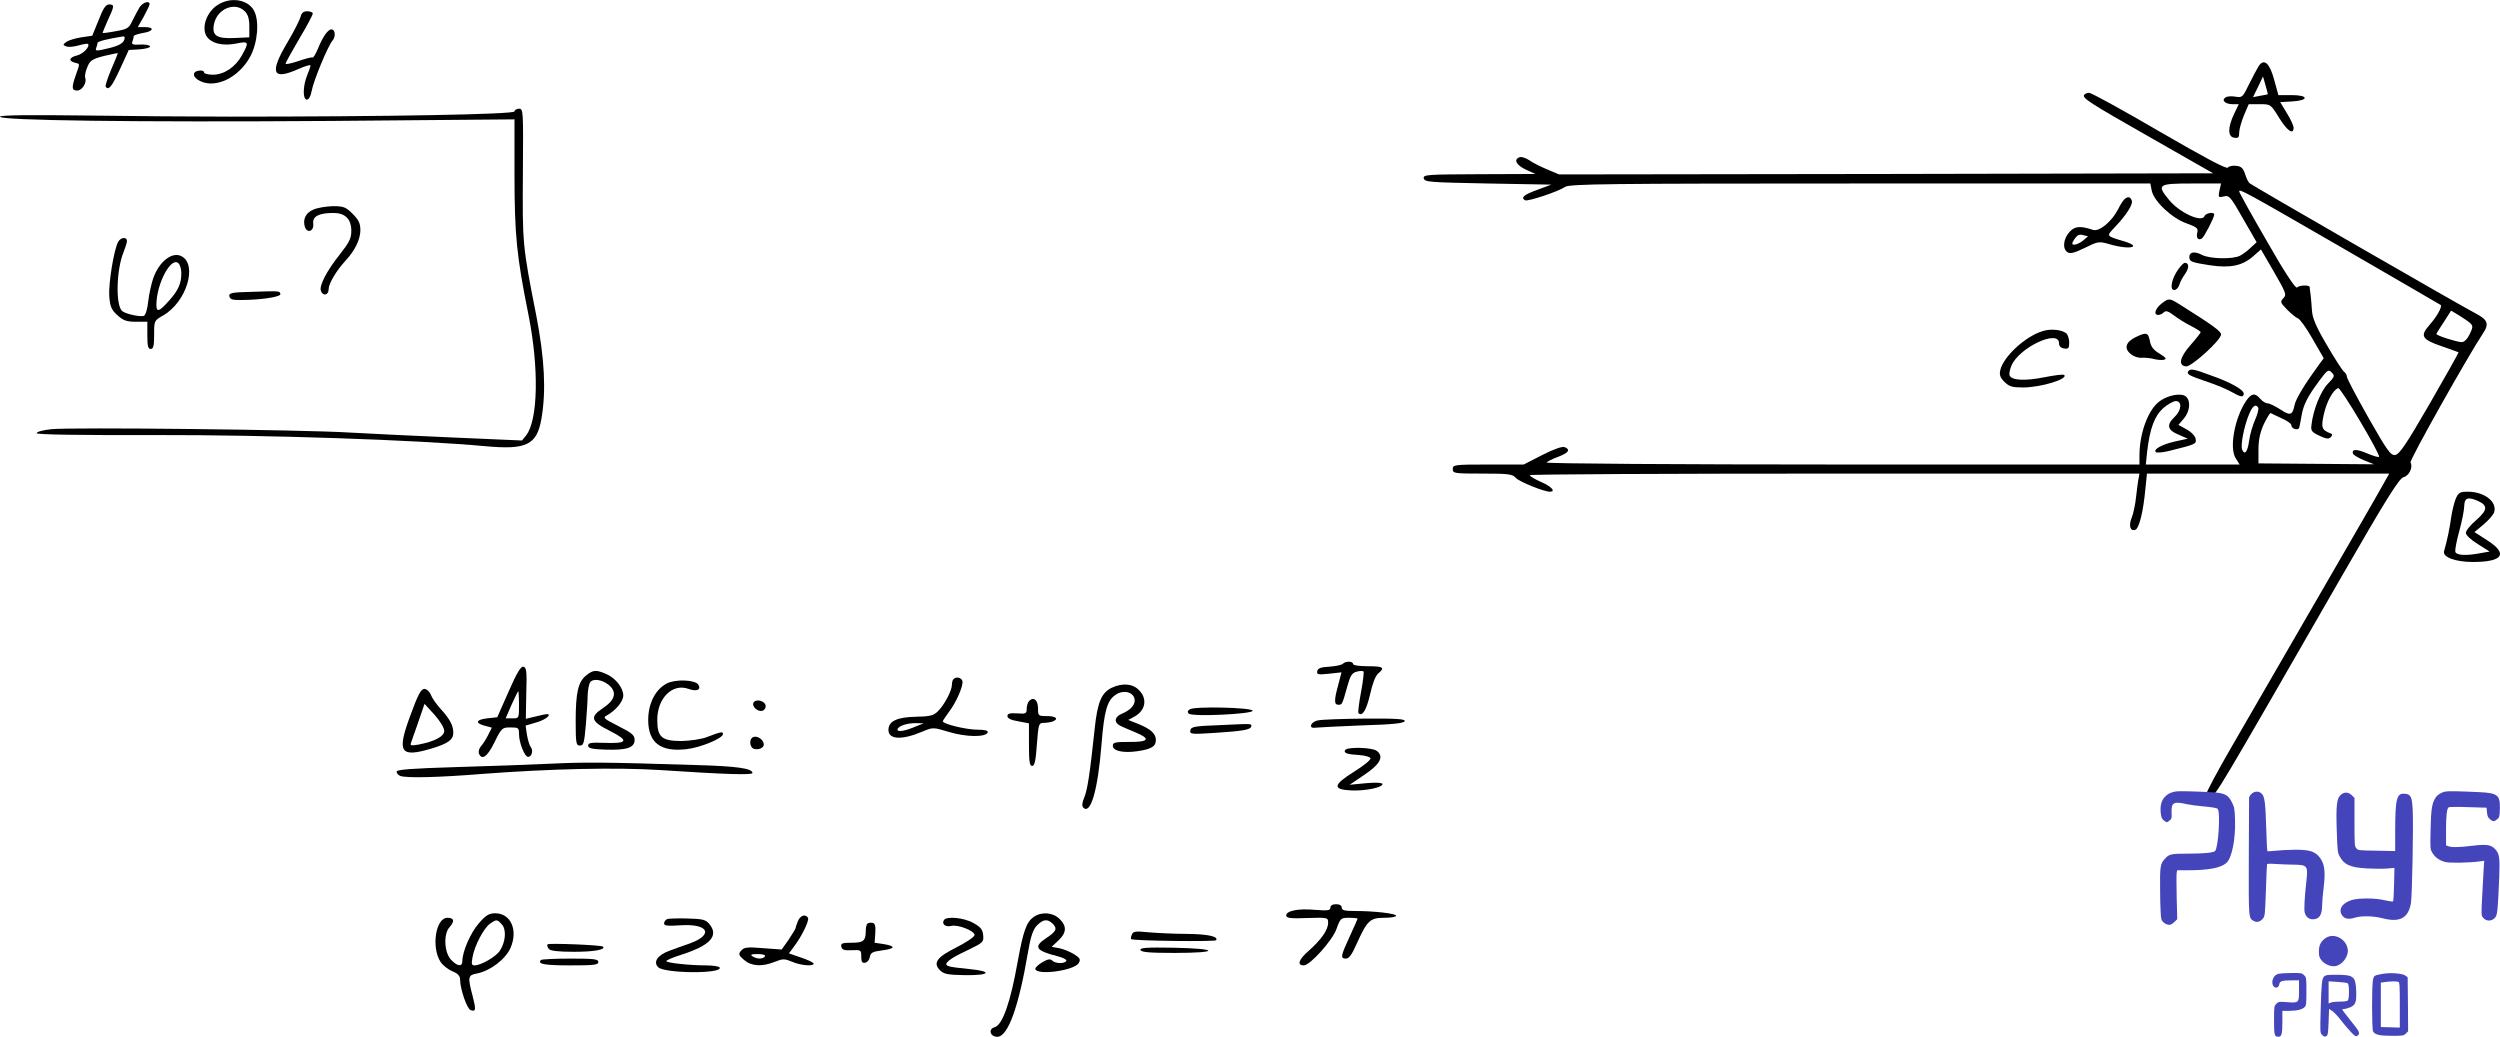<svg xmlns="http://www.w3.org/2000/svg" version="1.0" width="1103.084pt" height="457.464pt" viewBox="0 0 1103.084 457.464" preserveAspectRatio="xMidYMid meet">
<g transform="translate(-27.991,462.964) scale(0.1,-0.1)" fill="#000000" stroke="none">
<path d="M1239 4607 c-47 -31 -70 -96 -49 -135 20 -34 73 -47 135 -34 53 11 55 6 22 -53 -29 -52 -79 -85 -128 -85 -22 0 -39 5 -39 11 0 6 -10 9 -22 7 -32 -4 -29 -30 5 -46 70 -34 171 16 221 108 33 61 41 157 17 202 -27 51 -105 63 -162 25z m121 -27 c14 -14 20 -33 20 -67 l0 -48 -63 -3 c-81 -4 -103 10 -93 61 13 67 92 101 136 57z"/>
<path d="M896 4598 c-8 -13 -22 -40 -32 -60 -15 -33 -22 -37 -73 -46 -31 -6 -57 -9 -58 -8 -1 1 9 26 22 55 30 64 31 71 6 71 -14 0 -26 -17 -46 -69 l-28 -69 -48 -7 c-26 -4 -56 -13 -66 -20 -16 -12 -17 -14 -1 -20 9 -4 33 -2 54 4 21 6 40 9 42 7 11 -11 -22 -45 -48 -51 -34 -8 -40 -24 -10 -32 24 -6 23 -1 5 -53 -20 -56 -19 -70 5 -70 22 0 44 34 36 56 -3 7 1 29 9 47 12 30 21 36 75 50 33 8 60 13 60 12 0 -2 -13 -34 -29 -71 -16 -38 -27 -72 -25 -76 12 -20 27 -2 63 76 l39 85 49 3 c26 2 47 8 45 13 -2 6 -21 9 -43 8 -33 -2 -40 1 -35 13 3 9 6 19 6 24 0 4 18 10 40 14 47 7 54 26 9 26 l-31 0 26 46 c14 26 26 50 26 55 0 18 -30 8 -44 -13z m-66 -135 c-1 -22 -22 -35 -74 -47 -50 -12 -57 -12 -52 1 3 8 6 18 6 23 0 7 43 18 113 29 4 0 7 -2 7 -6z"/>
<path d="M1606 4555 c-4 -14 -29 -64 -57 -111 -81 -136 -68 -170 45 -120 31 14 56 21 56 17 0 -5 -7 -25 -15 -44 -19 -47 -20 -107 -1 -107 8 0 17 15 21 38 8 45 72 200 93 224 14 17 11 48 -6 48 -15 0 -38 -33 -58 -82 -10 -25 -22 -45 -25 -42 -4 2 -32 -5 -63 -16 -31 -10 -56 -16 -56 -11 0 4 27 53 60 109 33 55 60 106 60 112 0 5 -11 10 -24 10 -17 0 -26 -7 -30 -25z"/>
<path d="M10246 4338 c-8 -13 -27 -49 -43 -81 -27 -56 -30 -59 -59 -54 -17 3 -37 2 -44 -3 -20 -12 -2 -30 30 -30 l28 0 -20 -42 c-29 -60 -29 -102 0 -106 18 -3 22 1 22 23 0 14 10 49 21 76 l21 49 49 0 c48 0 48 0 85 -60 36 -58 64 -77 64 -44 0 9 -13 38 -30 65 l-29 48 51 3 c76 4 76 28 0 28 l-59 0 -18 65 c-20 76 -45 99 -69 63z m40 -124 c0 -1 -15 -4 -33 -7 l-32 -6 22 45 22 46 11 -38 c6 -22 11 -39 10 -40z"/>
<path d="M9476 4211 c-9 -14 19 -33 299 -192 l270 -154 -1443 -3 -1443 -2 -52 22 c-29 12 -65 30 -80 41 -15 10 -34 16 -42 13 -28 -10 -15 -35 28 -55 l42 -19 -248 -1 c-231 -1 -248 -2 -245 -18 3 -17 27 -18 283 -23 l280 -5 -62 -23 c-60 -22 -74 -34 -54 -46 10 -7 146 38 177 59 20 13 182 15 1302 15 l1280 0 6 -31 c9 -47 90 -123 154 -145 46 -17 52 -22 47 -41 -6 -24 5 -36 21 -25 10 7 54 92 54 105 0 13 -38 7 -43 -7 -12 -30 -110 15 -156 71 -56 68 -50 73 99 73 l130 0 -7 -31 c-6 -30 -5 -32 19 -26 24 6 30 -1 85 -98 l60 -104 -26 -24 c-14 -14 -36 -30 -48 -36 -32 -16 -133 -14 -167 4 -33 17 -56 13 -56 -9 0 -21 9 -24 92 -37 89 -13 143 -2 191 41 l33 29 58 -100 c53 -92 56 -100 41 -115 -15 -16 -14 -19 16 -50 18 -19 40 -36 48 -39 9 -3 38 -43 65 -91 l49 -85 -20 -27 c-63 -86 -104 -153 -109 -181 -9 -44 -19 -47 -64 -17 -22 14 -46 26 -55 26 -8 0 -23 9 -32 20 -23 27 -38 25 -61 -7 -52 -76 -77 -211 -47 -256 l17 -27 -207 0 -207 0 6 58 c12 102 33 157 71 191 20 17 45 31 55 31 29 0 26 -41 -5 -70 -37 -35 -32 -58 17 -78 l41 -18 -55 -12 c-58 -13 -98 -35 -86 -47 4 -4 29 -2 55 4 124 31 124 31 121 54 -2 12 -18 30 -40 42 l-36 20 24 28 c27 32 31 78 9 97 -20 17 -77 7 -115 -20 -51 -36 -90 -141 -90 -240 l0 -40 -1311 0 c-720 0 -1308 4 -1305 9 3 4 26 16 51 25 47 18 56 32 28 43 -10 4 -49 -10 -98 -35 l-82 -42 -156 0 c-150 0 -157 -1 -157 -20 0 -19 7 -20 131 -20 115 0 133 -2 147 -19 16 -17 124 -61 151 -61 27 0 7 23 -39 43 -27 12 -50 25 -50 30 0 4 605 7 1345 7 l1345 0 -4 -22 c-3 -13 -7 -49 -11 -81 -3 -32 -12 -73 -19 -91 -15 -36 -7 -62 16 -54 17 7 35 82 44 179 l7 69 534 0 535 0 -32 -57 c-28 -51 -164 -285 -666 -1153 -62 -107 -110 -198 -108 -202 3 -4 13 -8 22 -8 18 0 20 2 566 952 207 360 262 447 281 452 25 6 43 45 31 65 -6 9 257 476 320 570 28 42 21 60 -35 89 -66 34 -985 564 -995 573 -6 5 -15 24 -20 41 -9 26 -17 34 -40 36 -16 2 -32 -2 -36 -8 -5 -8 -104 45 -301 159 -161 94 -301 171 -311 171 -9 0 -19 -4 -22 -9z m1144 -678 c234 -135 427 -248 429 -249 8 -7 -17 -52 -50 -89 -42 -48 -34 -63 57 -94 38 -13 70 -25 72 -26 1 -1 -56 -103 -127 -226 -106 -183 -134 -224 -153 -227 -20 -2 -35 19 -118 165 -52 92 -95 173 -95 181 0 7 -5 16 -11 20 -7 4 -41 57 -76 117 -49 83 -65 121 -67 155 -2 25 -4 56 -6 70 -2 14 -4 28 -4 33 -1 10 -45 9 -56 -2 -6 -6 -56 69 -132 203 -68 117 -123 216 -123 221 0 13 27 -2 460 -252z m559 -329 c13 -12 13 -18 -2 -49 -10 -21 -24 -35 -35 -35 -20 0 -112 29 -112 36 0 2 15 26 33 53 l32 50 35 -21 c19 -12 42 -27 49 -34z m-628 -268 c-31 -32 -65 -115 -72 -181 -4 -26 1 -32 35 -48 30 -14 41 -16 50 -6 8 8 8 13 0 16 -40 15 -44 26 -30 87 13 56 41 106 63 113 11 4 188 -295 180 -303 -3 -3 -26 4 -52 15 -46 20 -70 20 -63 -1 2 -6 24 -19 48 -29 l45 -18 -255 2 -255 2 0 61 c0 43 7 75 24 113 14 28 27 50 30 48 3 -2 25 -12 48 -23 24 -10 43 -24 43 -30 0 -17 30 -26 35 -11 2 6 6 30 10 52 8 48 26 84 78 154 36 49 41 52 55 37 15 -14 13 -19 -17 -50z m-307 -105 c3 -5 -3 -29 -14 -54 -11 -25 -23 -66 -26 -91 -7 -51 -20 -67 -31 -40 -8 20 9 105 31 157 15 36 29 46 40 28z"/>
<path d="M2550 4138 c0 -13 -554 -23 -1255 -23 -148 0 -436 2 -640 5 -242 3 -372 2 -375 -5 -9 -17 597 -25 1458 -19 l812 7 0 -244 c0 -267 10 -361 61 -615 48 -239 43 -469 -10 -536 l-18 -22 -299 13 c-164 7 -371 17 -459 22 -210 13 -1231 24 -1318 15 -38 -4 -67 -12 -65 -18 2 -6 191 -9 523 -8 497 1 1150 -21 1455 -49 183 -17 229 5 249 122 21 122 14 263 -23 455 -61 309 -61 316 -59 625 2 279 2 287 -17 287 -11 0 -20 -6 -20 -12z"/>
<path d="M9655 3752 c-5 -4 -19 -24 -29 -45 -28 -55 -83 -100 -110 -92 -57 19 -81 17 -104 -8 -28 -30 -33 -75 -10 -90 12 -8 30 -4 77 19 56 28 63 29 102 18 55 -17 108 -21 111 -10 2 5 -16 14 -40 21 -81 24 -79 22 -40 63 51 54 81 101 74 117 -6 16 -16 19 -31 7z m-184 -184 c-27 -21 -56 -25 -45 -5 17 29 26 35 46 29 l21 -5 -22 -19z"/>
<path d="M1663 3705 c-34 -14 -48 -43 -38 -76 10 -31 41 -20 37 14 -4 32 25 47 89 47 52 0 79 -27 79 -79 0 -33 -9 -51 -50 -103 -59 -74 -93 -140 -84 -162 9 -25 34 -19 34 8 0 24 34 82 75 126 41 44 65 94 65 134 0 30 -7 45 -34 72 -30 30 -40 34 -87 34 -30 -1 -68 -7 -86 -15z"/>
<path d="M801 3562 c-19 -36 -43 -185 -39 -240 4 -47 10 -60 37 -84 25 -23 41 -28 81 -28 l50 0 0 -60 c0 -47 3 -60 15 -60 12 0 15 14 15 63 0 62 0 62 40 85 102 58 153 223 81 261 -41 22 -99 -23 -125 -97 -8 -23 -18 -68 -22 -101 -3 -33 -12 -62 -19 -65 -16 -6 -84 9 -97 22 -29 29 -24 184 7 259 8 20 15 42 15 49 0 20 -28 17 -39 -4z m279 -138 c0 -46 -14 -77 -56 -123 -42 -47 -54 -51 -54 -16 0 90 63 211 96 184 8 -6 14 -26 14 -45z"/>
<path d="M9891 3441 c-29 -40 -39 -91 -18 -91 9 0 19 10 23 23 3 12 15 34 26 49 18 26 17 48 -2 48 -5 0 -18 -13 -29 -29z"/>
<path d="M1392 3342 c-91 -2 -103 -5 -100 -20 3 -14 14 -17 58 -16 87 1 172 14 167 27 -4 13 -1 13 -125 9z"/>
<path d="M9816 3289 c-27 -22 -35 -49 -13 -49 7 0 18 5 25 12 8 8 19 5 44 -14 18 -14 52 -35 76 -47 23 -12 42 -24 42 -27 0 -3 -20 -29 -45 -57 -48 -55 -55 -90 -20 -94 24 -3 155 116 155 141 0 14 -36 40 -182 132 -46 29 -49 29 -82 3z"/>
<path d="M9294 3169 c-76 -22 -174 -112 -188 -172 -5 -21 -1 -33 18 -52 21 -21 35 -25 82 -25 78 0 200 37 182 55 -3 4 -43 -1 -88 -10 -85 -17 -144 -14 -153 8 -3 7 1 27 8 43 33 80 210 163 210 99 0 -13 8 -21 23 -23 18 -3 22 1 22 26 0 16 -6 35 -13 41 -20 16 -68 21 -103 10z"/>
<path d="M9703 3142 c-44 -21 -52 -50 -22 -74 12 -11 34 -18 48 -17 14 1 38 -1 53 -5 14 -4 35 -6 45 -4 14 4 11 9 -18 27 -27 16 -39 31 -43 56 -8 38 -15 40 -63 17z"/>
<path d="M9935 2991 c-7 -13 2 -18 87 -47 39 -13 86 -33 105 -44 40 -23 53 -25 53 -7 0 17 -58 50 -147 81 -77 29 -89 30 -98 17z"/>
<path d="M11115 2428 c-7 -18 -16 -55 -20 -83 -6 -45 -18 -103 -31 -147 -8 -26 49 -48 127 -48 133 0 157 36 63 96 l-56 36 41 34 c22 19 43 43 46 54 14 45 -43 90 -115 90 -37 0 -42 -3 -55 -32z m99 -9 c44 -20 42 -40 -8 -84 -26 -22 -46 -47 -46 -57 0 -9 23 -31 53 -49 l52 -33 -40 -7 c-63 -12 -105 -10 -111 5 -3 7 5 49 17 92 12 44 22 94 22 112 1 35 16 41 61 21z"/>
<path d="M6205 1701 c-6 -6 -32 -11 -60 -13 -37 -2 -51 -7 -53 -20 -3 -15 4 -16 52 -11 l55 6 -14 -54 c-19 -69 -19 -89 0 -89 17 0 17 0 40 82 13 47 21 59 41 64 14 4 27 4 30 1 3 -2 -2 -44 -11 -92 -9 -48 -14 -89 -11 -92 17 -17 35 14 51 82 10 47 24 83 36 93 31 26 23 32 -46 32 -37 0 -65 4 -65 10 0 13 -33 13 -45 1z"/>
<path d="M2524 1578 l-50 -113 -45 -5 c-50 -6 -54 -21 -9 -33 l30 -8 -16 -32 c-9 -18 -23 -40 -31 -49 -9 -10 -13 -24 -10 -33 13 -32 38 -14 69 50 31 63 34 65 70 65 36 0 38 -2 38 -30 0 -37 25 -100 40 -100 16 0 24 28 12 43 -5 6 -13 31 -17 54 l-6 41 47 14 c51 14 79 46 30 34 -14 -3 -37 -9 -51 -12 l-25 -6 2 113 c3 97 1 114 -13 117 -11 2 -29 -27 -65 -110z m46 -58 c0 -60 0 -60 -29 -60 l-30 0 26 60 c15 33 28 60 30 60 1 0 3 -27 3 -60z"/>
<path d="M2867 1650 c-36 -28 -47 -76 -47 -202 0 -99 2 -108 19 -108 16 0 19 12 26 93 4 50 8 110 8 132 1 22 6 46 10 53 12 19 51 14 81 -9 39 -31 32 -66 -21 -102 -63 -41 -57 -60 29 -103 85 -43 78 -56 -27 -52 -57 2 -70 0 -70 -12 0 -12 16 -16 76 -18 94 -3 129 8 129 43 0 21 -11 30 -72 61 -63 32 -69 37 -52 46 40 22 74 62 74 89 0 34 -35 78 -76 95 -44 19 -57 18 -87 -6z"/>
<path d="M4487 1633 c-4 -3 -7 -15 -7 -25 0 -26 -34 -90 -62 -117 -19 -19 -36 -23 -100 -24 -81 -2 -118 -20 -118 -58 0 -43 59 -46 151 -7 46 19 46 19 116 -2 76 -23 163 -24 171 -2 2 8 -11 12 -45 12 -49 0 -153 25 -153 37 0 3 12 21 26 40 34 44 67 121 60 139 -6 15 -28 19 -39 7z m-162 -207 c-48 -21 -85 -28 -85 -16 0 15 39 29 80 29 l35 -1 -30 -12z"/>
<path d="M3222 1614 c-50 -26 -82 -88 -82 -161 0 -101 55 -142 169 -129 62 7 161 48 161 67 0 12 -9 10 -75 -15 -22 -8 -70 -15 -107 -16 -89 0 -108 17 -108 94 0 95 67 162 138 136 36 -13 57 -4 43 19 -14 21 -100 25 -139 5z"/>
<path d="M5183 1594 c-43 -22 -61 -64 -73 -180 -22 -206 -32 -269 -46 -303 -10 -24 -11 -38 -4 -45 32 -32 64 77 80 278 12 151 25 196 64 221 32 21 72 13 81 -16 8 -25 -14 -52 -56 -69 -31 -13 -35 -37 -9 -51 8 -5 39 -18 68 -30 71 -29 62 -44 -26 -43 -62 0 -72 -2 -72 -17 0 -23 47 -33 108 -24 62 9 82 21 82 49 0 29 -23 49 -79 72 l-43 17 26 14 c51 27 60 80 21 118 -28 29 -74 32 -122 9z"/>
<path d="M2091 1474 c-61 -164 -46 -188 90 -148 74 22 99 39 99 70 0 32 -14 60 -57 107 -19 21 -38 49 -43 63 -5 13 -18 24 -28 24 -14 0 -28 -25 -61 -116z m149 -69 c0 -25 -42 -47 -115 -61 -30 -5 -36 -4 -32 7 3 8 18 50 33 94 l27 79 44 -48 c24 -27 43 -58 43 -71z"/>
<path d="M4821 1537 c-6 -6 -11 -22 -11 -35 0 -21 -4 -23 -42 -20 -33 2 -43 -1 -43 -12 0 -10 16 -18 48 -23 l47 -9 0 -94 c0 -74 3 -94 14 -94 11 0 16 23 21 95 7 90 8 95 30 95 13 0 30 3 39 6 29 11 16 24 -24 24 -39 0 -40 1 -40 34 0 36 -19 53 -39 33z"/>
<path d="M3605 1530 c-10 -17 20 -44 40 -36 9 3 15 14 13 23 -4 21 -43 30 -53 13z"/>
<path d="M5530 1500 c-10 -6 -12 -12 -5 -19 15 -15 287 -2 282 13 -5 14 -256 20 -277 6z"/>
<path d="M6095 1451 c-34 -7 -43 -38 -10 -32 11 1 103 6 204 10 134 4 186 9 189 19 3 9 -36 12 -175 11 -98 -1 -191 -4 -208 -8z"/>
<path d="M5660 1430 c-110 -4 -125 -7 -128 -23 -3 -17 4 -18 110 -11 123 8 157 14 159 29 1 12 7 12 -141 5z"/>
<path d="M3597 1373 c-12 -12 -7 -41 8 -47 20 -7 45 3 45 18 0 25 -37 46 -53 29z"/>
<path d="M6215 1320 c-8 -13 9 -19 64 -22 25 -2 46 -8 48 -14 2 -7 -30 -33 -72 -59 -94 -59 -97 -79 -13 -83 61 -3 138 13 138 28 0 6 -28 8 -72 4 l-73 -7 65 44 c70 47 88 81 54 106 -21 15 -130 18 -139 3z"/>
<path d="M2710 1260 c-85 -4 -273 -11 -417 -15 -199 -6 -263 -11 -263 -20 0 -7 7 -16 16 -19 26 -10 167 -7 364 9 303 23 590 29 781 17 286 -19 409 -23 409 -13 0 20 -67 30 -250 35 -411 13 -490 13 -640 6z"/>
<path d="M6150 625 c0 -13 -12 -14 -67 -10 -75 7 -128 -4 -128 -25 0 -11 19 -14 93 -11 91 3 92 2 92 -21 0 -32 -31 -75 -86 -124 -44 -38 -53 -64 -21 -64 27 0 127 111 144 161 17 47 19 49 55 49 21 0 38 -2 38 -4 0 -2 -16 -37 -35 -79 -40 -87 -42 -97 -16 -97 13 0 26 18 46 63 47 105 60 117 122 117 29 0 53 4 53 9 0 10 -97 21 -181 21 -46 0 -59 3 -59 15 0 9 -9 15 -25 15 -16 0 -25 -6 -25 -15z"/>
<path d="M2393 556 c-37 -42 -73 -125 -73 -167 0 -26 -22 -24 -50 6 -30 32 -34 113 -7 143 24 27 21 42 -9 42 -52 0 -72 -131 -30 -195 10 -15 33 -33 52 -41 25 -10 34 -21 34 -37 0 -40 30 -128 46 -134 24 -9 25 1 9 63 -22 83 -20 91 18 98 59 11 126 62 149 112 35 79 2 154 -67 154 -27 0 -41 -8 -72 -44z m102 -6 c20 -23 16 -77 -10 -116 -16 -25 -83 -64 -111 -64 -13 0 -15 6 -9 37 9 51 50 128 77 147 29 20 31 20 53 -4z"/>
<path d="M4841 584 c-32 -23 -46 -61 -71 -199 -32 -180 -67 -279 -102 -288 -29 -8 -19 -42 12 -42 47 0 94 129 135 369 13 76 23 105 41 123 27 27 46 29 69 7 21 -22 16 -34 -28 -63 -59 -39 -48 -56 51 -81 23 -6 40 -15 37 -20 -8 -14 -49 -12 -62 1 -9 9 -20 7 -44 -7 -18 -11 -31 -23 -31 -29 4 -31 174 -8 192 26 9 16 5 22 -22 39 -18 11 -48 23 -65 26 l-33 6 30 28 c36 34 38 63 5 95 -29 29 -79 33 -114 9z"/>
<path d="M3800 564 c-6 -14 -10 -28 -10 -30 0 -3 -14 -25 -30 -50 l-31 -44 -82 6 c-71 6 -84 4 -97 -11 -13 -15 -11 -20 13 -41 33 -28 79 -31 136 -8 35 14 42 14 76 0 40 -17 95 -21 95 -8 0 4 -24 16 -54 26 l-55 19 23 31 c34 45 68 115 61 126 -11 19 -35 10 -45 -16z m-145 -154 c-8 -13 -35 -13 -55 0 -11 7 -5 10 23 10 23 0 36 -4 32 -10z"/>
<path d="M3223 574 c-7 -3 -13 -12 -13 -19 0 -10 16 -12 73 -8 122 8 148 -41 41 -80 -27 -9 -68 -24 -92 -33 -51 -19 -71 -49 -48 -72 28 -28 288 -30 271 -1 -4 5 -30 9 -59 9 -73 0 -176 11 -176 19 0 4 31 17 69 29 124 40 163 82 122 133 -17 21 -28 24 -98 26 -43 1 -84 0 -90 -3z"/>
<path d="M4445 570 c-11 -17 6 -32 31 -26 29 8 104 -21 104 -40 0 -8 -36 -32 -79 -54 -88 -44 -106 -69 -73 -102 16 -16 34 -20 107 -21 114 -2 128 17 20 27 -42 4 -82 9 -91 13 -24 9 2 31 83 69 71 34 74 37 71 67 -2 25 -11 36 -43 54 -42 24 -119 31 -130 13z"/>
<path d="M4107 554 c-4 -4 -7 -17 -7 -30 0 -46 -10 -54 -62 -54 -42 0 -49 -3 -46 -17 3 -14 13 -18 46 -16 40 2 42 1 42 -28 0 -24 4 -30 18 -27 9 2 18 13 20 25 3 19 12 24 53 29 60 8 63 19 8 28 l-40 6 3 42 c2 32 -1 43 -12 46 -9 1 -19 0 -23 -4z"/>
<path d="M5274 506 c-4 -9 -5 -18 -3 -20 9 -8 370 -12 375 -5 10 17 -36 27 -131 28 -55 0 -130 4 -167 7 -58 6 -69 4 -74 -10z"/>
<path d="M2696 463 c-3 -3 -1 -12 5 -20 8 -9 40 -13 113 -13 88 0 141 10 126 23 -8 7 -237 16 -244 10z"/>
<path d="M5312 438 c4 -10 41 -13 151 -13 200 0 197 19 -4 23 -119 2 -150 0 -147 -10z"/>
<path d="M2667 394 c-18 -18 15 -24 129 -24 104 0 124 2 124 15 0 13 -20 15 -123 15 -68 0 -127 -3 -130 -6z"/>
</g><g transform="translate(953.084, 349.102) scale(0.408)"><g transform="translate(-57.707,297.537) scale(0.1,-0.1)" fill="#000000" stroke="none">
<path d="M750 2973 c-57 -10 -88 -25 -119 -57 -40 -41 -55 -100 -46 -179 6 -45 12 -61 32 -77 32 -25 35 -25 64 -1 22 17 24 26 21 89 -4 105 24 120 164 87 33 -7 119 -19 190 -25 88 -8 134 -16 144 -26 32 -32 8 -420 -28 -456 -18 -18 -126 -28 -289 -28 -185 0 -206 -4 -250 -52 -55 -58 -58 -82 -55 -363 1 -145 7 -274 13 -293 11 -34 51 -62 89 -62 12 0 35 14 52 31 l31 30 -6 238 c-3 130 -3 249 0 264 l5 27 112 0 c234 1 363 26 423 82 58 54 98 260 91 463 -4 122 -7 138 -34 191 -40 81 -79 100 -217 108 -174 10 -361 14 -387 9z" fill="#4444bb"/>
<path d="M3660 2971 c-42 -9 -83 -34 -103 -65 -39 -59 -50 -127 -54 -343 -5 -206 -5 -212 18 -252 28 -50 78 -86 143 -102 48 -12 257 -8 370 7 l49 7 -7 -104 c-4 -57 -11 -189 -16 -294 -9 -177 -9 -192 8 -214 35 -47 100 -46 136 2 22 29 27 86 42 452 7 191 0 235 -44 283 -45 48 -92 56 -241 38 -146 -18 -229 -20 -265 -6 l-26 10 0 162 c0 156 8 230 27 249 5 5 99 6 210 2 l201 -6 5 -50 c3 -39 11 -56 31 -74 34 -29 48 -29 80 0 24 20 26 30 28 113 4 147 -23 169 -218 179 -242 11 -340 13 -374 6z" fill="#4444bb"/>
<path d="M1565 2945 c-14 -13 -25 -32 -25 -42 0 -10 -1 -297 -3 -638 -2 -677 -3 -662 55 -694 33 -19 73 -7 101 31 18 24 20 51 29 300 5 150 10 278 12 283 2 6 37 8 97 3 52 -3 135 -7 186 -7 154 -2 161 -10 143 -176 -21 -189 -27 -310 -18 -343 12 -45 45 -72 86 -72 71 0 102 46 102 151 0 33 7 118 16 187 24 190 9 280 -58 349 -50 52 -112 67 -263 65 -71 -1 -164 -6 -205 -11 -41 -4 -78 -7 -81 -5 -4 2 -10 108 -13 236 -9 286 -17 352 -47 384 -31 33 -82 32 -114 -1z" fill="#4444bb"/>
<path d="M2542 2944 c-55 -38 -64 -109 -53 -419 6 -186 9 -215 28 -250 50 -95 116 -125 302 -135 75 -4 171 -5 215 -1 l78 7 -4 -178 c-2 -97 -7 -181 -11 -184 -4 -4 -42 1 -85 11 -104 26 -285 27 -363 3 -106 -33 -149 -107 -99 -170 26 -34 68 -41 132 -21 74 23 202 20 308 -7 182 -47 274 5 301 168 12 77 27 831 19 994 -7 152 -20 181 -86 186 -88 7 -103 -51 -104 -401 l0 -219 -201 4 c-197 3 -201 3 -220 27 -18 21 -19 42 -19 283 l0 260 -29 29 c-33 33 -74 38 -109 13z" fill="#4444bb"/>
<path d="M2374 1391 c-55 -34 -79 -78 -79 -147 0 -51 4 -66 27 -96 35 -45 102 -73 153 -64 78 15 146 111 131 188 -20 108 -145 172 -232 119z" fill="#4444bb"/>
<path d="M1853 999 c-39 -11 -66 -56 -61 -101 6 -59 69 -64 76 -6 4 30 34 38 145 38 l67 0 0 -110 c0 -135 -1 -136 -132 -126 -85 6 -89 6 -113 -18 -24 -25 -25 -28 -25 -179 0 -162 4 -177 47 -177 35 0 43 29 43 159 l0 121 73 0 c85 0 141 14 168 41 17 17 19 34 19 169 0 147 -1 152 -25 175 -23 24 -30 25 -137 24 -62 0 -128 -5 -145 -10z" fill="#4444bb"/>
<path d="M2985 1000 c-91 -16 -93 -18 -104 -58 -15 -51 -14 -537 0 -564 19 -36 69 -48 204 -48 121 0 127 1 151 25 l24 24 -2 292 -3 292 -26 19 c-31 23 -161 33 -244 18z m169 -86 c14 -5 16 -37 16 -250 l0 -245 -102 3 -103 3 0 240 0 240 40 6 c57 9 131 10 149 3z" fill="#4444bb"/>
<path d="M2351 971 c-24 -24 -29 -73 -37 -372 -6 -232 -6 -237 15 -258 23 -23 29 -25 51 -11 12 7 16 40 20 150 l5 141 35 -23 c19 -13 59 -55 88 -93 30 -39 78 -96 108 -128 47 -51 56 -57 74 -47 29 16 25 42 -15 92 -19 24 -62 78 -95 121 -61 77 -61 77 -33 77 15 0 46 9 69 19 56 26 67 57 62 179 -6 156 -27 172 -220 172 -93 0 -111 -3 -127 -19z m257 -74 c16 -13 17 -168 0 -185 -7 -7 -41 -12 -84 -12 -40 0 -84 -4 -98 -10 l-26 -10 0 120 0 119 98 -6 c53 -3 103 -10 110 -16z" fill="#4444bb"/>
</g>
</g>
</svg>
